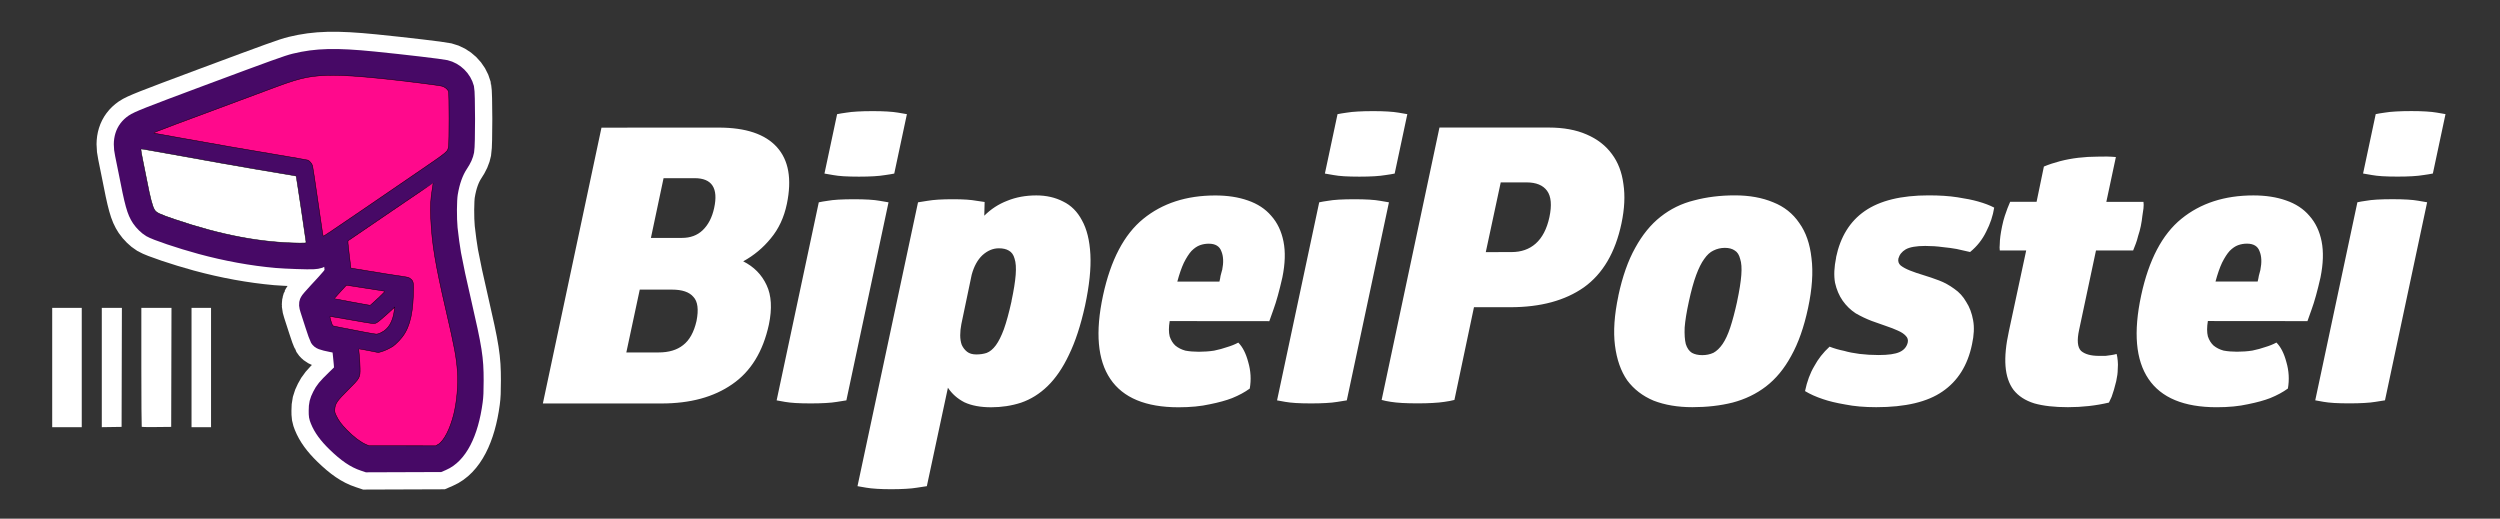 <?xml version="1.0" encoding="UTF-8" standalone="no"?>
<!-- Created with Inkscape (http://www.inkscape.org/) -->

<svg
   xmlns:dc="http://purl.org/dc/elements/1.1/"
   xmlns:cc="http://creativecommons.org/ns#"
   xmlns:rdf="http://www.w3.org/1999/02/22-rdf-syntax-ns#"
   xmlns:svg="http://www.w3.org/2000/svg"
   xmlns="http://www.w3.org/2000/svg"
   xmlns:sodipodi="http://sodipodi.sourceforge.net/DTD/sodipodi-0.dtd"
   xmlns:inkscape="http://www.inkscape.org/namespaces/inkscape"
   width="59.531mm"
   height="12.35mm"
   viewBox="0 0 59.531 12.35"
   version="1.1"
   id="svg2963"
   inkscape:version="0.92.4 (5da689c313, 2019-01-14)"
   sodipodi:docname="logo-login.svg">
  <rect x="0" y="0" width="59.531" height="12.35" fill="#333333" stroke="none"/>
  <defs
     id="defs2957" />
  <sodipodi:namedview
     id="base"
     pagecolor="#ffffff"
     bordercolor="#666666"
     borderopacity="1.0"
     inkscape:pageopacity="0.0"
     inkscape:pageshadow="2"
     inkscape:zoom="2"
     inkscape:cx="144.44592"
     inkscape:cy="-20.504755"
     inkscape:document-units="mm"
     inkscape:current-layer="layer1"
     showgrid="false"
     fit-margin-top="0"
     fit-margin-left="0"
     fit-margin-right="0"
     fit-margin-bottom="0"
     inkscape:window-width="1366"
     inkscape:window-height="705"
     inkscape:window-x="-8"
     inkscape:window-y="-8"
     inkscape:window-maximized="1" />
  <g
     inkscape:label="Layer 1"
     inkscape:groupmode="layer"
     id="layer1"
     transform="translate(77.631,-85.078)">
    <g
       id="g913"
       transform="matrix(1.167,0,0,1.167,12.961,-16.266)">
      <rect
         ry="0.114"
         rx="0.095"
         y="86.845"
         x="-77.631"
         height="10.583"
         width="51.014"
         id="rect826"
         style="fill:none;fill-rule:evenodd;stroke-width:0.288" />
      <rect
         style="fill:none;fill-rule:evenodd;stroke-width:0.148"
         id="rect9999"
         width="10.583"
         height="10.583"
         x="-77.631"
         y="86.845"
         inkscape:export-filename="C:\Users\Thiago Campos\Desktop\favico.png"
         inkscape:export-xdpi="92"
         inkscape:export-ydpi="92" />
      <g
         transform="matrix(0.887,0,0,0.887,31.15,-228.538)"
         id="g10019">
        <path
           inkscape:connector-curvature="0"
           id="path10005"
           d="m -114.268,366.197 c -0.207,-0.068 -0.399,-0.199 -0.651,-0.444 -0.19,-0.184 -0.312,-0.352 -0.381,-0.525 -0.033,-0.084 -0.036,-0.101 -0.036,-0.222 8e-5,-0.149 0.016,-0.217 0.085,-0.353 0.062,-0.123 0.115,-0.188 0.319,-0.386 l 0.181,-0.176 -9e-4,-0.057 c -4.8e-4,-0.031 -0.012,-0.164 -0.026,-0.295 l -0.025,-0.238 -0.205,-0.041 c -0.223,-0.045 -0.268,-0.063 -0.302,-0.118 -0.012,-0.02 -0.061,-0.157 -0.108,-0.304 -0.047,-0.147 -0.098,-0.306 -0.114,-0.353 -0.03,-0.094 -0.033,-0.135 -0.013,-0.19 0.007,-0.02 0.101,-0.13 0.209,-0.245 0.291,-0.311 0.368,-0.404 0.368,-0.446 -1.3e-4,-0.045 -0.043,-0.428 -0.048,-0.434 -0.002,-0.002 -0.062,0.034 -0.134,0.081 -0.133,0.087 -0.143,0.091 -0.279,0.102 -0.094,0.008 -0.646,-0.011 -0.849,-0.029 -0.557,-0.049 -1.152,-0.157 -1.741,-0.317 -0.477,-0.13 -1.032,-0.317 -1.153,-0.389 -0.082,-0.049 -0.179,-0.144 -0.238,-0.232 -0.112,-0.169 -0.157,-0.333 -0.308,-1.109 -0.027,-0.141 -0.061,-0.307 -0.075,-0.37 -0.072,-0.328 0.004,-0.571 0.225,-0.724 0.106,-0.073 0.342,-0.166 1.693,-0.67 1.583,-0.59 1.85,-0.686 2.02,-0.728 0.496,-0.121 0.946,-0.132 1.814,-0.045 0.696,0.07 1.551,0.171 1.655,0.195 0.22,0.052 0.403,0.231 0.46,0.45 0.026,0.1 0.027,1.309 9e-4,1.444 -0.019,0.099 -0.058,0.187 -0.137,0.306 -0.115,0.174 -0.194,0.394 -0.24,0.672 -0.025,0.15 -0.028,0.573 -0.005,0.806 0.014,0.148 0.06,0.484 0.081,0.592 0.069,0.36 0.112,0.563 0.228,1.064 0.258,1.121 0.29,1.327 0.29,1.843 -1.7e-4,0.247 -0.005,0.361 -0.021,0.478 -0.099,0.742 -0.357,1.239 -0.726,1.397 l -0.072,0.031 -0.83,0.003 -0.83,0.003 z"
           style="fill:#470966;fill-opacity:1;stroke:#ffffff;stroke-width:1.191;stroke-miterlimit:4;stroke-dasharray:none;stroke-opacity:1" />
        <path
           style="fill:#470966;fill-opacity:1;stroke:#470966;stroke-width:0.397;stroke-miterlimit:4;stroke-dasharray:none;stroke-opacity:1"
           d="m -114.268,366.197 c -0.207,-0.068 -0.399,-0.199 -0.651,-0.444 -0.19,-0.184 -0.312,-0.352 -0.381,-0.525 -0.033,-0.084 -0.036,-0.101 -0.036,-0.222 8e-5,-0.149 0.016,-0.217 0.085,-0.353 0.062,-0.123 0.115,-0.188 0.319,-0.386 l 0.181,-0.176 -8.9e-4,-0.057 c -4.8e-4,-0.031 -0.012,-0.164 -0.026,-0.295 l -0.025,-0.238 -0.205,-0.041 c -0.223,-0.045 -0.268,-0.063 -0.302,-0.118 -0.012,-0.02 -0.061,-0.157 -0.108,-0.304 -0.047,-0.147 -0.098,-0.306 -0.114,-0.353 -0.03,-0.094 -0.033,-0.135 -0.013,-0.19 0.007,-0.02 0.101,-0.13 0.209,-0.245 0.291,-0.311 0.368,-0.404 0.368,-0.446 -1.3e-4,-0.045 -0.043,-0.428 -0.048,-0.434 -0.002,-0.002 -0.062,0.034 -0.134,0.081 -0.133,0.087 -0.143,0.091 -0.279,0.102 -0.094,0.008 -0.646,-0.011 -0.849,-0.029 -0.557,-0.049 -1.152,-0.157 -1.741,-0.317 -0.477,-0.13 -1.032,-0.317 -1.153,-0.389 -0.082,-0.049 -0.179,-0.144 -0.238,-0.232 -0.112,-0.169 -0.157,-0.333 -0.308,-1.109 -0.027,-0.141 -0.061,-0.307 -0.075,-0.37 -0.072,-0.328 0.004,-0.571 0.225,-0.724 0.106,-0.073 0.342,-0.166 1.693,-0.67 1.583,-0.59 1.85,-0.686 2.02,-0.728 0.496,-0.121 0.946,-0.132 1.814,-0.045 0.696,0.07 1.551,0.171 1.655,0.195 0.22,0.052 0.403,0.231 0.46,0.45 0.026,0.1 0.027,1.309 8.9e-4,1.444 -0.019,0.099 -0.058,0.187 -0.137,0.306 -0.115,0.174 -0.194,0.394 -0.24,0.672 -0.025,0.15 -0.028,0.573 -0.005,0.806 0.014,0.148 0.06,0.484 0.081,0.592 0.069,0.36 0.112,0.563 0.228,1.064 0.258,1.121 0.29,1.327 0.29,1.843 -1.7e-4,0.247 -0.005,0.361 -0.021,0.478 -0.099,0.742 -0.357,1.239 -0.726,1.397 l -0.072,0.031 -0.83,0.003 -0.83,0.003 z"
           id="path10007"
           inkscape:connector-curvature="0" />
        <path
           inkscape:connector-curvature="0"
           style="fill:#ff098c;fill-opacity:1;stroke:#000000;stroke-width:0.011;stroke-opacity:1"
           d="m -112.555,365.782 c 0.132,-0.084 0.272,-0.355 0.356,-0.691 0.071,-0.282 0.106,-0.684 0.086,-0.974 -0.024,-0.346 -0.063,-0.555 -0.263,-1.419 -0.248,-1.071 -0.324,-1.53 -0.351,-2.117 -0.013,-0.276 -0.003,-0.454 0.035,-0.678 0.012,-0.072 0.021,-0.133 0.019,-0.135 -0.002,-0.002 -0.438,0.294 -0.97,0.656 -0.532,0.363 -0.974,0.664 -0.982,0.669 -0.013,0.007 -0.008,0.064 0.023,0.32 l 0.038,0.311 0.079,0.014 c 0.043,0.008 0.161,0.027 0.261,0.043 0.1,0.016 0.31,0.05 0.466,0.076 0.156,0.025 0.337,0.053 0.402,0.062 0.094,0.013 0.125,0.021 0.156,0.045 0.078,0.059 0.083,0.088 0.073,0.382 -0.019,0.522 -0.11,0.818 -0.323,1.043 -0.05,0.052 -0.112,0.11 -0.138,0.128 -0.073,0.05 -0.197,0.11 -0.275,0.131 l -0.07,0.019 -0.222,-0.044 c -0.122,-0.024 -0.224,-0.042 -0.227,-0.039 -0.002,0.003 0.002,0.069 0.011,0.147 0.009,0.078 0.017,0.211 0.018,0.296 0.004,0.218 -10e-4,0.227 -0.282,0.506 -0.247,0.246 -0.288,0.306 -0.299,0.433 -0.005,0.065 -0.002,0.08 0.035,0.157 0.053,0.111 0.114,0.194 0.24,0.324 0.156,0.161 0.321,0.285 0.45,0.339 l 0.063,0.026 0.768,4.9e-4 0.768,4.8e-4 0.051,-0.033 z"
           id="path10009" />
        <path
           inkscape:connector-curvature="0"
           style="fill:#ff098c;fill-opacity:1;stroke:#000000;stroke-width:0.011;stroke-opacity:1"
           d="m -113.867,363.208 c 0.17,-0.081 0.271,-0.254 0.303,-0.521 l 0.008,-0.062 -0.025,0.022 c -0.014,0.012 -0.1,0.09 -0.191,0.173 -0.108,0.098 -0.183,0.157 -0.216,0.17 -0.05,0.019 -0.051,0.019 -0.546,-0.068 -0.273,-0.048 -0.502,-0.087 -0.509,-0.087 -0.016,1.3e-4 0.045,0.204 0.065,0.217 0.012,0.008 0.14,0.033 0.733,0.147 0.125,0.024 0.245,0.044 0.266,0.045 0.021,5.2e-4 0.072,-0.015 0.113,-0.035 z"
           id="path10011" />
        <path
           inkscape:connector-curvature="0"
           style="fill:#ff098c;fill-opacity:1;stroke:#000000;stroke-width:0.011;stroke-opacity:1"
           d="m -113.942,362.422 c 0.094,-0.089 0.166,-0.163 0.161,-0.165 -0.005,-0.002 -0.207,-0.034 -0.448,-0.071 l -0.438,-0.068 -0.039,0.042 c -0.021,0.023 -0.085,0.092 -0.141,0.154 -0.056,0.061 -0.1,0.113 -0.098,0.115 0.003,0.003 0.787,0.149 0.822,0.153 0.005,6.5e-4 0.086,-0.072 0.18,-0.161 z"
           id="path10013" />
        <path
           inkscape:connector-curvature="0"
           style="fill:#ffffff;fill-opacity:1;stroke:#000000;stroke-width:0.011;stroke-opacity:1"
           d="m -115.594,361.136 c -8e-4,-0.035 -0.224,-1.522 -0.23,-1.528 -0.003,-0.003 -0.174,-0.034 -0.38,-0.067 -0.628,-0.103 -1.812,-0.311 -2.779,-0.489 -0.222,-0.041 -0.406,-0.071 -0.409,-0.068 -0.007,0.007 0.016,0.153 0.044,0.276 0.012,0.055 0.054,0.26 0.092,0.458 0.077,0.395 0.125,0.581 0.173,0.662 0.041,0.07 0.108,0.102 0.469,0.225 1.067,0.362 1.974,0.534 2.875,0.545 0.11,10e-4 0.145,-0.002 0.145,-0.013 z"
           id="path10015" />
        <path
           inkscape:connector-curvature="0"
           style="fill:#ff098c;fill-opacity:1;stroke:#000000;stroke-width:0.011;stroke-opacity:1"
           d="m -115,360.864 c 0.096,-0.064 0.407,-0.276 0.692,-0.47 0.285,-0.195 0.838,-0.573 1.23,-0.841 0.784,-0.536 0.738,-0.497 0.761,-0.638 0.015,-0.093 0.015,-1.193 -6.7e-4,-1.248 -0.015,-0.054 -0.079,-0.107 -0.153,-0.128 -0.073,-0.021 -0.956,-0.131 -1.405,-0.176 -0.544,-0.054 -0.805,-0.071 -1.081,-0.072 -0.496,-0.001 -0.733,0.045 -1.292,0.252 -2.49,0.924 -2.861,1.063 -2.851,1.072 0.005,0.004 0.054,0.015 0.111,0.025 0.056,0.01 0.289,0.051 0.518,0.093 0.809,0.146 1.516,0.269 2.195,0.382 0.379,0.063 0.702,0.12 0.72,0.126 0.043,0.017 0.096,0.08 0.11,0.132 0.007,0.024 0.061,0.381 0.12,0.794 0.129,0.894 0.118,0.828 0.137,0.82 0.008,-0.003 0.093,-0.058 0.189,-0.122 z"
           id="path10017" />
      </g>
      <g
         style="fill:#ffffff"
         id="g10023"
         transform="matrix(1,0,0,1,44.07,-270.209)">
        <path
           inkscape:connector-curvature="0"
           id="path10021"
           d="m -120.633,363.332 v 1.217 1.218 h 0.301 0.302 v -1.218 -1.217 h -0.302 z m 1.012,0 v 1.218 1.217 l 0.202,-0.003 0.202,-0.003 0.003,-1.214 0.003,-1.214 h -0.205 z m 0.807,0 v 1.21 c 0,0.665 0.004,1.213 0.008,1.217 0.005,0.005 0.141,0.007 0.304,0.005 l 0.297,-0.003 0.003,-1.214 0.003,-1.214 h -0.307 z m 1.024,0 v 1.217 1.218 h 0.199 0.199 v -1.218 -1.217 h -0.199 z"
           style="fill:#ffffff;fill-opacity:1;stroke:none;stroke-width:0.011;stroke-opacity:1" />
      </g>
      <g
         transform="matrix(1,0,0,1,-142.884,-54.605)"
         aria-label="BipeiPostei"
         style="font-style:normal;font-variant:normal;font-weight:normal;font-stretch:normal;font-size:7.817px;line-height:1.25;font-family:GloberW01-HeavyItalic;-inkscape-font-specification:GloberW01-HeavyItalic;text-align:start;letter-spacing:-0.098px;word-spacing:0px;text-anchor:start;fill:#ffffff;fill-opacity:1;stroke:none;stroke-width:0.195"
         id="text10029">
        <path
           id="path973"
           style="font-style:normal;font-variant:normal;font-weight:normal;font-stretch:normal;font-family:GloberW01-HeavyItalic;-inkscape-font-specification:GloberW01-HeavyItalic;text-align:start;text-anchor:start;fill:#ffffff;stroke-width:0.195"
           d="m 114.898,144.987 q -0.078,0.016 -0.188,0.031 -0.094,0.016 -0.227,0.024 -0.133,0.008 -0.305,0.008 -0.18,0 -0.313,-0.008 -0.125,-0.008 -0.211,-0.024 -0.102,-0.016 -0.18,-0.031 l 0.258,-1.212 q 0.078,-0.016 0.188,-0.031 0.094,-0.016 0.227,-0.023 0.133,-0.008 0.313,-0.008 0.172,0 0.297,0.008 0.133,0.008 0.219,0.023 0.102,0.016 0.18,0.031 z m -0.977,4.628 q -0.086,0.016 -0.195,0.031 -0.094,0.016 -0.227,0.023 -0.133,0.008 -0.305,0.008 -0.18,0 -0.313,-0.008 -0.125,-0.008 -0.211,-0.023 -0.102,-0.016 -0.172,-0.031 l 0.86,-4.041 q 0.07,-0.016 0.18,-0.031 0.086,-0.016 0.219,-0.024 0.141,-0.008 0.32,-0.008 0.172,0 0.305,0.008 0.133,0.008 0.219,0.024 0.102,0.016 0.18,0.031 z m -3.614,-1.618 q -0.031,0.188 0,0.313 0.039,0.117 0.117,0.188 0.086,0.07 0.203,0.102 0.125,0.023 0.274,0.023 0.164,0 0.313,-0.023 0.149,-0.031 0.258,-0.07 0.133,-0.039 0.234,-0.094 0.133,0.133 0.203,0.399 0.078,0.266 0.031,0.539 -0.149,0.109 -0.36,0.195 -0.18,0.07 -0.453,0.125 -0.274,0.062 -0.641,0.062 -1.001,0 -1.391,-0.578 -0.391,-0.578 -0.149,-1.704 0.234,-1.087 0.821,-1.563 0.586,-0.477 1.47,-0.477 0.375,0 0.664,0.102 0.297,0.102 0.477,0.313 0.188,0.211 0.25,0.524 0.062,0.313 -0.023,0.735 -0.094,0.414 -0.18,0.649 -0.047,0.141 -0.086,0.242 z m 1.071,-1.04 q 0.047,-0.234 -0.016,-0.383 -0.055,-0.156 -0.258,-0.156 -0.094,0 -0.18,0.031 -0.086,0.031 -0.172,0.117 -0.078,0.086 -0.156,0.242 -0.07,0.149 -0.133,0.383 h 0.86 q 0.016,-0.062 0.024,-0.117 0.016,-0.055 0.031,-0.117 z m -3.698,1.219 q -0.07,0.32 0.039,0.43 0.117,0.102 0.367,0.102 0.07,0 0.133,0 0.062,-0.008 0.117,-0.016 0.055,-0.008 0.109,-0.023 0.016,0.055 0.023,0.141 0.008,0.07 0,0.172 0,0.102 -0.031,0.242 -0.047,0.195 -0.094,0.32 -0.031,0.07 -0.055,0.117 -0.399,0.094 -0.836,0.094 -0.414,0 -0.688,-0.078 -0.274,-0.086 -0.422,-0.274 -0.141,-0.188 -0.164,-0.485 -0.023,-0.297 0.07,-0.719 l 0.352,-1.642 h -0.539 q -0.008,-0.055 0,-0.133 0,-0.133 0.047,-0.36 0.024,-0.117 0.055,-0.211 0.031,-0.094 0.055,-0.156 0.031,-0.078 0.055,-0.133 h 0.539 l 0.149,-0.719 q 0.149,-0.062 0.328,-0.109 0.18,-0.047 0.375,-0.07 0.195,-0.023 0.391,-0.023 0.195,-0.008 0.375,0.008 l -0.195,0.915 h 0.758 q 0.008,0.055 0,0.133 -0.008,0.062 -0.023,0.156 -0.008,0.086 -0.031,0.203 -0.023,0.109 -0.055,0.203 -0.023,0.094 -0.047,0.156 -0.031,0.078 -0.055,0.141 h -0.758 z m -4.96,-1.477 q 0.133,-0.633 0.586,-0.946 0.461,-0.32 1.305,-0.32 0.336,0 0.586,0.039 0.258,0.039 0.422,0.086 0.195,0.055 0.328,0.125 -0.039,0.25 -0.164,0.492 -0.117,0.242 -0.328,0.414 -0.133,-0.031 -0.274,-0.062 -0.125,-0.023 -0.289,-0.039 -0.164,-0.023 -0.352,-0.023 -0.274,0 -0.399,0.07 -0.117,0.07 -0.149,0.188 -0.016,0.086 0.047,0.141 0.07,0.055 0.188,0.102 0.117,0.047 0.274,0.094 0.156,0.047 0.32,0.109 0.164,0.062 0.313,0.172 0.149,0.102 0.242,0.266 0.102,0.156 0.141,0.375 0.039,0.211 -0.023,0.492 -0.133,0.641 -0.602,0.961 -0.461,0.32 -1.352,0.32 -0.36,0 -0.633,-0.055 -0.274,-0.047 -0.453,-0.109 -0.211,-0.07 -0.367,-0.164 0.062,-0.297 0.188,-0.508 0.117,-0.219 0.313,-0.399 0.141,0.055 0.297,0.086 0.133,0.039 0.313,0.062 0.188,0.023 0.391,0.023 0.297,0 0.43,-0.062 0.133,-0.062 0.164,-0.195 0.016,-0.078 -0.039,-0.133 -0.055,-0.062 -0.164,-0.109 -0.102,-0.047 -0.242,-0.094 -0.141,-0.047 -0.289,-0.102 -0.164,-0.062 -0.328,-0.156 -0.156,-0.102 -0.266,-0.258 -0.109,-0.156 -0.156,-0.367 -0.039,-0.219 0.023,-0.516 z m -4.442,0.782 q 0.125,-0.586 0.344,-0.977 0.219,-0.399 0.516,-0.633 0.305,-0.242 0.688,-0.336 0.383,-0.102 0.829,-0.102 0.446,0 0.782,0.141 0.336,0.133 0.532,0.422 0.203,0.281 0.25,0.719 0.055,0.43 -0.07,1.016 -0.125,0.586 -0.344,0.977 -0.211,0.391 -0.516,0.625 -0.297,0.227 -0.68,0.328 -0.375,0.094 -0.821,0.094 -0.446,0 -0.79,-0.133 -0.336,-0.141 -0.539,-0.414 -0.195,-0.281 -0.25,-0.711 -0.055,-0.43 0.07,-1.016 z m 2.423,0.117 q 0.07,-0.328 0.086,-0.539 0.016,-0.211 -0.023,-0.328 -0.031,-0.125 -0.109,-0.172 -0.078,-0.055 -0.203,-0.055 -0.125,0 -0.234,0.055 -0.102,0.047 -0.188,0.172 -0.086,0.117 -0.164,0.328 -0.078,0.211 -0.149,0.539 -0.07,0.321 -0.086,0.532 -0.008,0.211 0.023,0.336 0.039,0.125 0.125,0.18 0.086,0.047 0.211,0.047 0.125,0 0.227,-0.047 0.102,-0.055 0.188,-0.18 0.086,-0.125 0.156,-0.336 0.07,-0.211 0.141,-0.532 z m -5.768,2.009 q -0.086,0.023 -0.203,0.039 -0.102,0.016 -0.242,0.023 -0.133,0.008 -0.305,0.008 -0.18,0 -0.32,-0.008 -0.133,-0.008 -0.227,-0.023 -0.109,-0.016 -0.188,-0.039 l 1.18,-5.558 h 2.228 q 0.453,0 0.774,0.141 0.328,0.141 0.516,0.399 0.188,0.25 0.235,0.61 0.055,0.36 -0.039,0.805 -0.188,0.891 -0.766,1.305 -0.578,0.406 -1.501,0.406 h -0.743 z m 1.165,-3.017 q 0.297,0 0.492,-0.172 0.203,-0.18 0.281,-0.539 0.078,-0.367 -0.047,-0.539 -0.125,-0.172 -0.422,-0.172 h -0.524 l -0.305,1.423 z m -2.384,-1.602 q -0.078,0.016 -0.188,0.031 -0.094,0.016 -0.227,0.024 -0.133,0.008 -0.305,0.008 -0.18,0 -0.313,-0.008 -0.125,-0.008 -0.211,-0.024 -0.102,-0.016 -0.18,-0.031 l 0.258,-1.212 q 0.078,-0.016 0.188,-0.031 0.094,-0.016 0.227,-0.023 0.133,-0.008 0.313,-0.008 0.172,0 0.297,0.008 0.133,0.008 0.219,0.023 0.102,0.016 0.18,0.031 z m -0.977,4.628 q -0.086,0.016 -0.195,0.031 -0.094,0.016 -0.227,0.023 -0.133,0.008 -0.305,0.008 -0.18,0 -0.313,-0.008 -0.125,-0.008 -0.211,-0.023 -0.102,-0.016 -0.172,-0.031 l 0.86,-4.041 q 0.07,-0.016 0.18,-0.031 0.086,-0.016 0.219,-0.024 0.141,-0.008 0.32,-0.008 0.172,0 0.305,0.008 0.133,0.008 0.219,0.024 0.102,0.016 0.18,0.031 z m -3.614,-1.618 q -0.031,0.188 0,0.313 0.039,0.117 0.117,0.188 0.086,0.07 0.203,0.102 0.125,0.023 0.274,0.023 0.164,0 0.313,-0.023 0.149,-0.031 0.258,-0.07 0.133,-0.039 0.235,-0.094 0.133,0.133 0.203,0.399 0.078,0.266 0.031,0.539 -0.149,0.109 -0.36,0.195 -0.18,0.07 -0.453,0.125 -0.274,0.062 -0.641,0.062 -1.001,0 -1.391,-0.578 -0.391,-0.578 -0.149,-1.704 0.235,-1.087 0.821,-1.563 0.586,-0.477 1.47,-0.477 0.375,0 0.664,0.102 0.297,0.102 0.477,0.313 0.188,0.211 0.25,0.524 0.063,0.313 -0.023,0.735 -0.094,0.414 -0.18,0.649 -0.047,0.141 -0.086,0.242 z m 1.071,-1.04 q 0.047,-0.234 -0.016,-0.383 -0.055,-0.156 -0.258,-0.156 -0.094,0 -0.18,0.031 -0.086,0.031 -0.172,0.117 -0.078,0.086 -0.156,0.242 -0.07,0.149 -0.133,0.383 H 90.138 q 0.016,-0.062 0.023,-0.117 0.016,-0.055 0.031,-0.117 z m -4.854,-1.11 q 0.203,-0.203 0.469,-0.305 0.266,-0.109 0.594,-0.109 0.305,0 0.547,0.125 0.242,0.117 0.383,0.383 0.149,0.266 0.172,0.696 0.023,0.43 -0.109,1.047 -0.133,0.602 -0.328,1.001 -0.188,0.399 -0.438,0.641 -0.242,0.234 -0.539,0.336 -0.289,0.094 -0.61,0.094 -0.328,0 -0.547,-0.102 -0.211,-0.109 -0.336,-0.297 l -0.43,2.009 q -0.094,0.016 -0.203,0.031 -0.094,0.016 -0.227,0.023 -0.133,0.008 -0.297,0.008 -0.164,0 -0.289,-0.008 -0.133,-0.008 -0.219,-0.023 -0.102,-0.016 -0.18,-0.031 l 1.235,-5.792 q 0.086,-0.016 0.195,-0.031 0.094,-0.016 0.219,-0.024 0.133,-0.008 0.297,-0.008 0.164,0 0.281,0.008 0.117,0.008 0.203,0.024 l 0.164,0.024 z m 0.555,1.743 q 0.07,-0.328 0.086,-0.539 0.016,-0.211 -0.023,-0.328 -0.031,-0.117 -0.117,-0.164 -0.078,-0.047 -0.203,-0.047 -0.18,0 -0.336,0.141 -0.149,0.141 -0.219,0.399 l -0.211,1.008 q -0.023,0.117 -0.023,0.227 0,0.109 0.031,0.195 0.039,0.086 0.109,0.141 0.07,0.055 0.188,0.055 0.117,0 0.211,-0.031 0.102,-0.039 0.188,-0.156 0.086,-0.117 0.164,-0.328 0.078,-0.219 0.156,-0.571 z m -2.392,-2.603 q -0.078,0.016 -0.188,0.031 -0.094,0.016 -0.227,0.024 -0.133,0.008 -0.305,0.008 -0.18,0 -0.313,-0.008 -0.125,-0.008 -0.211,-0.024 -0.102,-0.016 -0.18,-0.031 l 0.258,-1.212 q 0.078,-0.016 0.188,-0.031 0.094,-0.016 0.227,-0.023 0.133,-0.008 0.313,-0.008 0.172,0 0.297,0.008 0.133,0.008 0.219,0.023 0.102,0.016 0.18,0.031 z m -0.977,4.628 q -0.086,0.016 -0.195,0.031 -0.094,0.016 -0.227,0.023 -0.133,0.008 -0.305,0.008 -0.18,0 -0.313,-0.008 -0.125,-0.008 -0.211,-0.023 -0.102,-0.016 -0.172,-0.031 l 0.86,-4.041 q 0.07,-0.016 0.18,-0.031 0.086,-0.016 0.219,-0.024 0.141,-0.008 0.32,-0.008 0.172,0 0.305,0.008 0.133,0.008 0.219,0.024 0.102,0.016 0.18,0.031 z m -2.605,-5.566 q 0.829,0 1.188,0.399 0.36,0.399 0.203,1.157 -0.086,0.414 -0.328,0.704 -0.235,0.289 -0.563,0.469 0.328,0.164 0.477,0.485 0.149,0.313 0.047,0.805 -0.18,0.829 -0.75,1.219 -0.563,0.391 -1.438,0.391 H 76.333 l 1.196,-5.628 z m -0.75,2.251 q 0.258,0 0.422,-0.156 0.172,-0.164 0.235,-0.453 0.133,-0.61 -0.399,-0.61 h -0.633 l -0.258,1.219 z m -0.477,2.337 q 0.313,0 0.5,-0.149 0.195,-0.149 0.274,-0.492 0.07,-0.352 -0.063,-0.492 -0.125,-0.149 -0.438,-0.149 h -0.657 l -0.274,1.282 z"
           inkscape:connector-curvature="0" />
      </g>
    </g>
  </g>
</svg>
